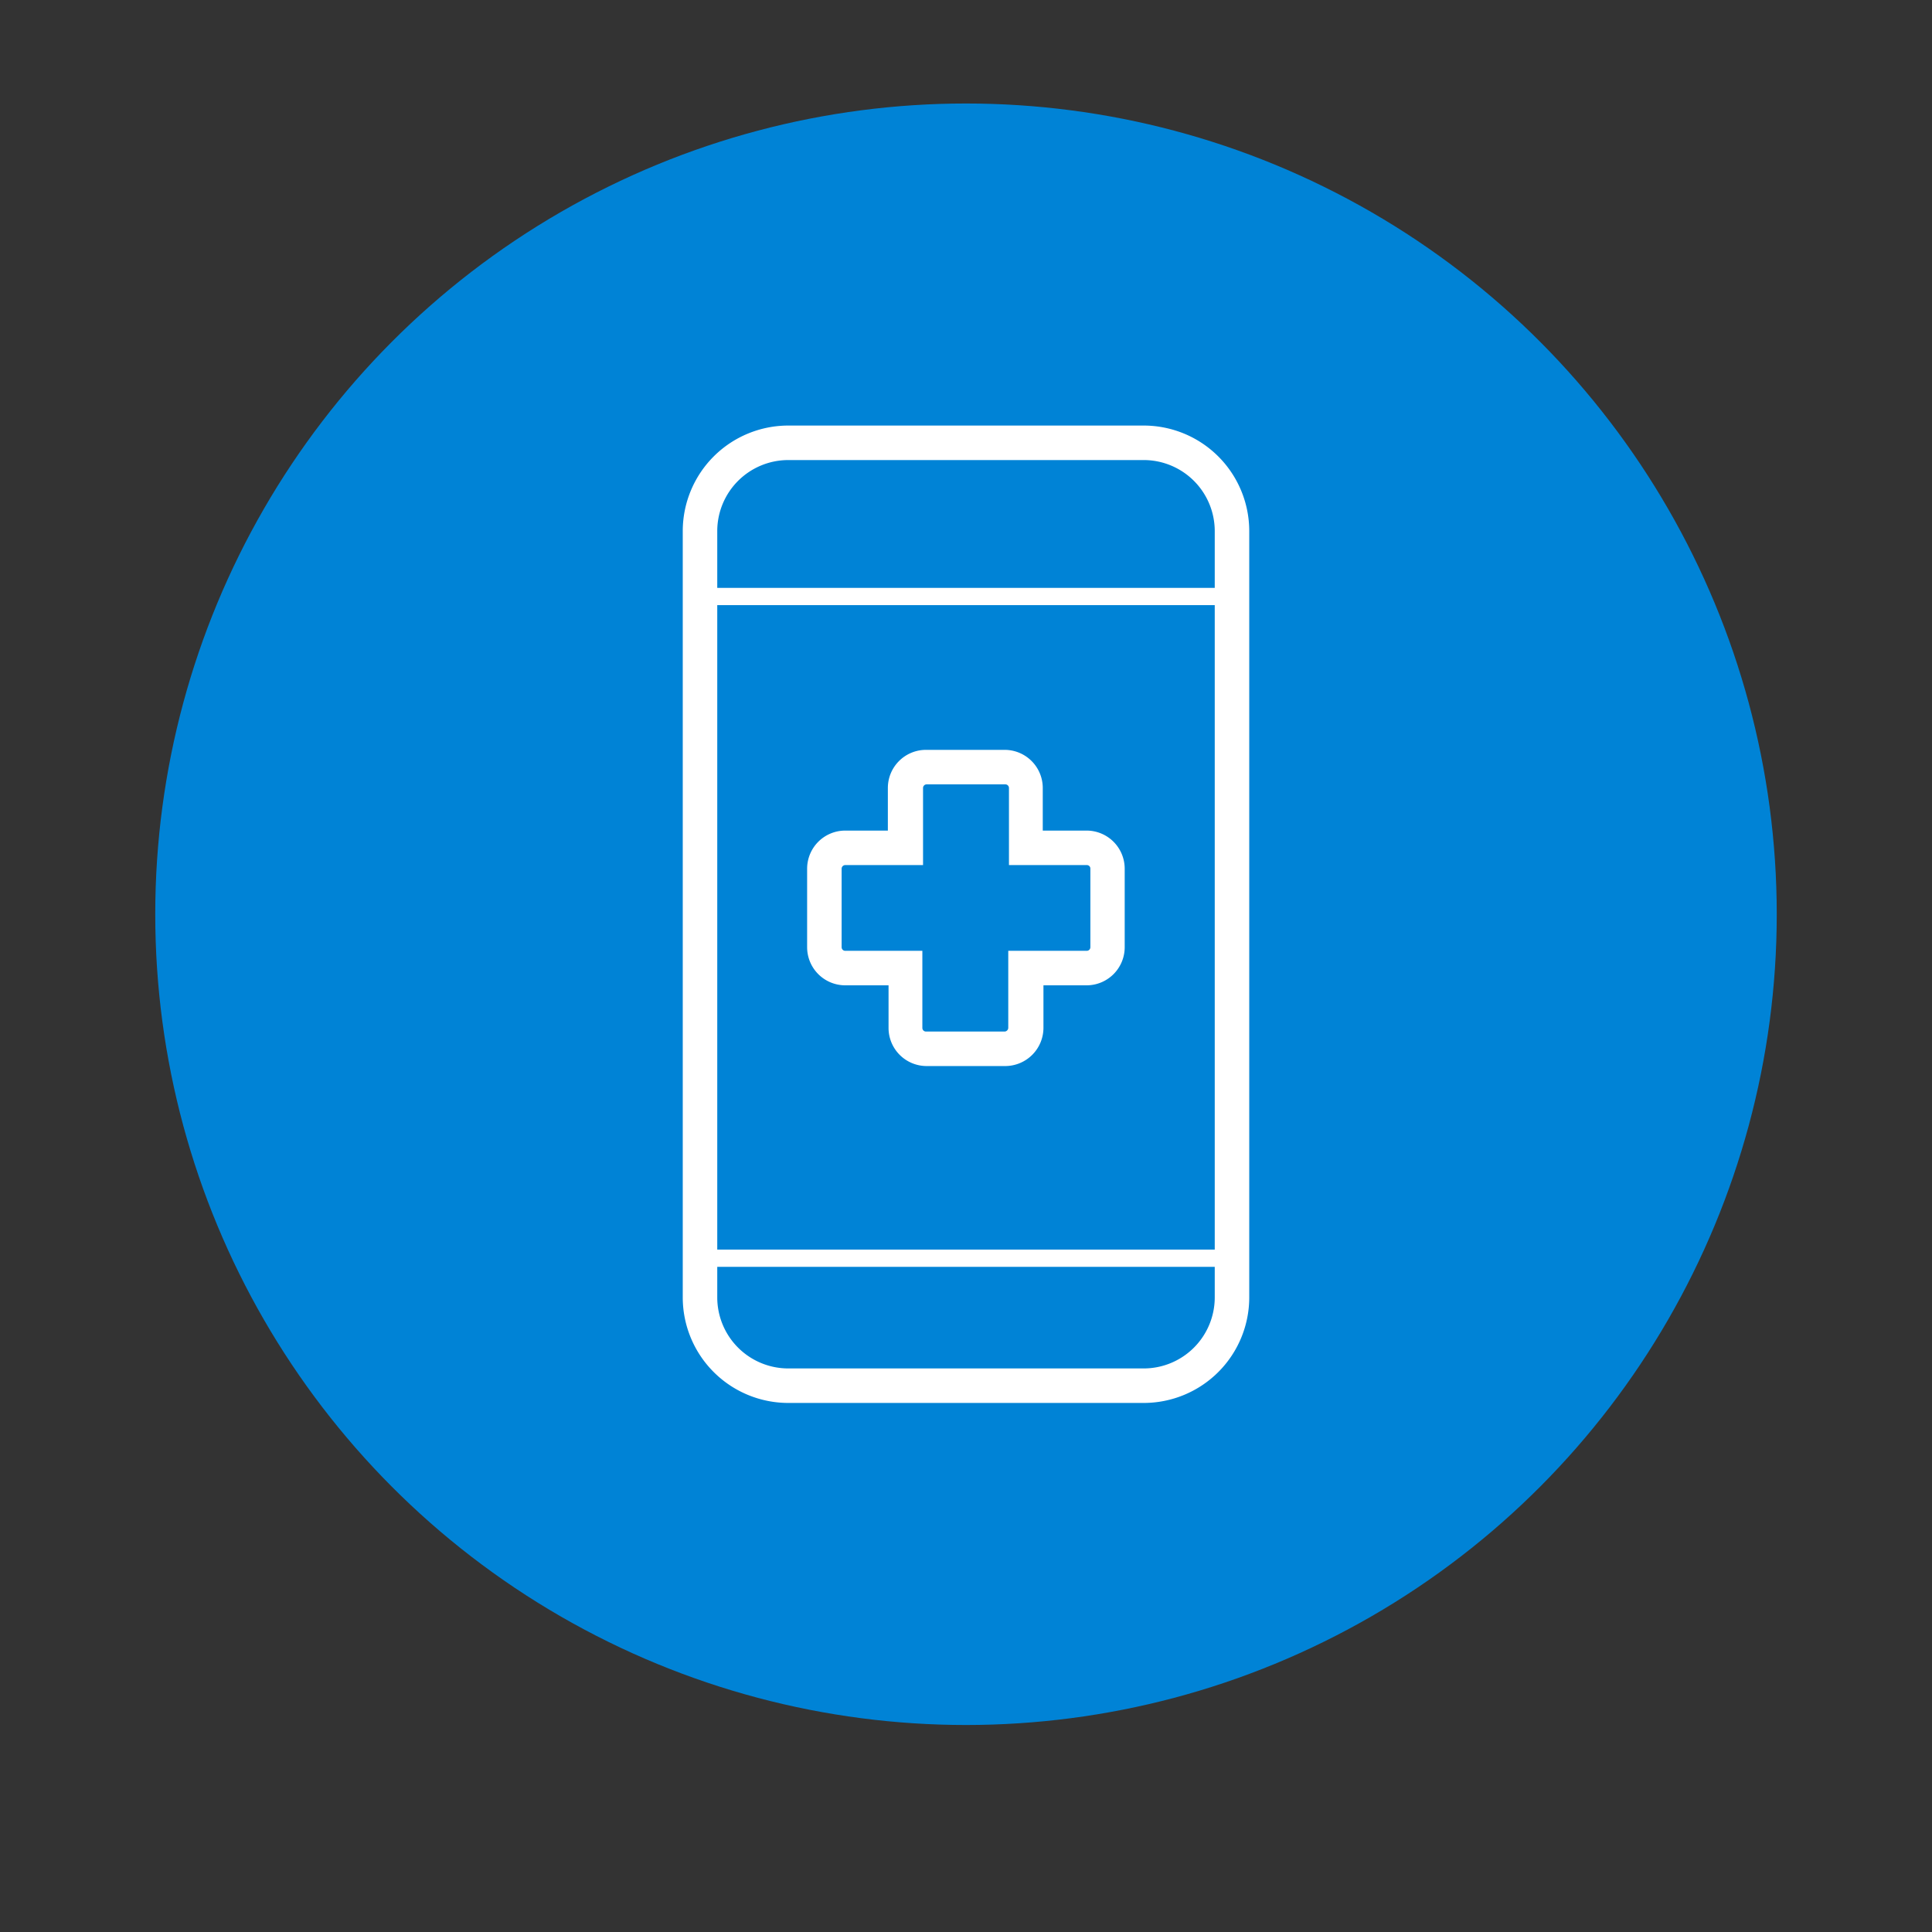 <svg id="Capa_1" data-name="Capa 1" xmlns="http://www.w3.org/2000/svg" viewBox="0 0 112 112"><rect x="0" y="0" width="112" height="112" fill="#333333" stroke="none"/><defs><style>.cls-1{fill:#0083d6;}.cls-2{fill:#fff;}</style></defs><g id="Grupo_243" data-name="Grupo 243"><g id="Grupo_56" data-name="Grupo 56"><circle id="Elipse_7-2" data-name="Elipse 7-2" class="cls-1" cx="56" cy="53" r="47"/></g></g><g id="Grupo_1948" data-name="Grupo 1948"><g id="Grupo_1947" data-name="Grupo 1947"><g id="Trazado_472" data-name="Trazado 472"><path class="cls-2" d="M66.31,80.83H45.69a5.61,5.61,0,0,1-5.61-5.61V30.78a5.61,5.61,0,0,1,5.61-5.61H66.31a5.61,5.61,0,0,1,5.61,5.61V75.22A5.61,5.61,0,0,1,66.31,80.83ZM45.69,26.17a4.6,4.6,0,0,0-4.61,4.61V75.22a4.6,4.6,0,0,0,4.61,4.61H66.31a4.6,4.6,0,0,0,4.61-4.61V30.78a4.6,4.6,0,0,0-4.61-4.61Z"/><path class="cls-2" d="M66.31,81.33H45.69a6.12,6.12,0,0,1-6.11-6.11V30.78a6.12,6.12,0,0,1,6.11-6.11H66.31a6.12,6.12,0,0,1,6.11,6.11V75.22A6.12,6.12,0,0,1,66.31,81.33Zm-20.62-1h0Zm0-53.66a4.12,4.12,0,0,0-4.11,4.11V75.22a4.12,4.12,0,0,0,4.11,4.11H66.31a4.12,4.12,0,0,0,4.11-4.11V30.78a4.12,4.12,0,0,0-4.11-4.11ZM71.42,75.23a5.14,5.14,0,0,1-.54,2.28A5.14,5.14,0,0,0,71.42,75.23Zm0-44.45V75.22h0Zm0,0Zm-5.1-5.1a5.12,5.12,0,0,1,5.1,5.1A5.12,5.12,0,0,0,66.32,25.67Zm0,0Z"/></g></g><g id="Línea_92" data-name="Línea 92"><rect class="cls-2" x="41.08" y="34.08" width="29.85" height="1"/></g><g id="Línea_93" data-name="Línea 93"><rect class="cls-2" x="41.08" y="72.44" width="29.85" height="1"/></g><g id="Trazado_473" data-name="Trazado 473"><path class="cls-2" d="M58.28,61.8H53.72a2.21,2.21,0,0,1-2.21-2.21V57.12H49a2.21,2.21,0,0,1-2.21-2.21V50.35A2.21,2.21,0,0,1,49,48.15h2.47V45.68a2.21,2.21,0,0,1,2.21-2.21h4.56a2.21,2.21,0,0,1,2.21,2.21v2.47H63a2.21,2.21,0,0,1,2.2,2.2v4.56A2.21,2.21,0,0,1,63,57.12H60.49v2.47A2.22,2.22,0,0,1,58.28,61.8ZM49,50.15a.21.21,0,0,0-.21.2v4.56a.21.21,0,0,0,.21.21h4.47v4.47a.21.21,0,0,0,.21.21h4.56a.22.22,0,0,0,.21-.21V55.12H63a.21.21,0,0,0,.21-.21V50.35a.2.2,0,0,0-.21-.2H58.49V45.68a.21.21,0,0,0-.21-.21H53.72a.21.21,0,0,0-.21.21v4.47Z"/></g></g></svg>